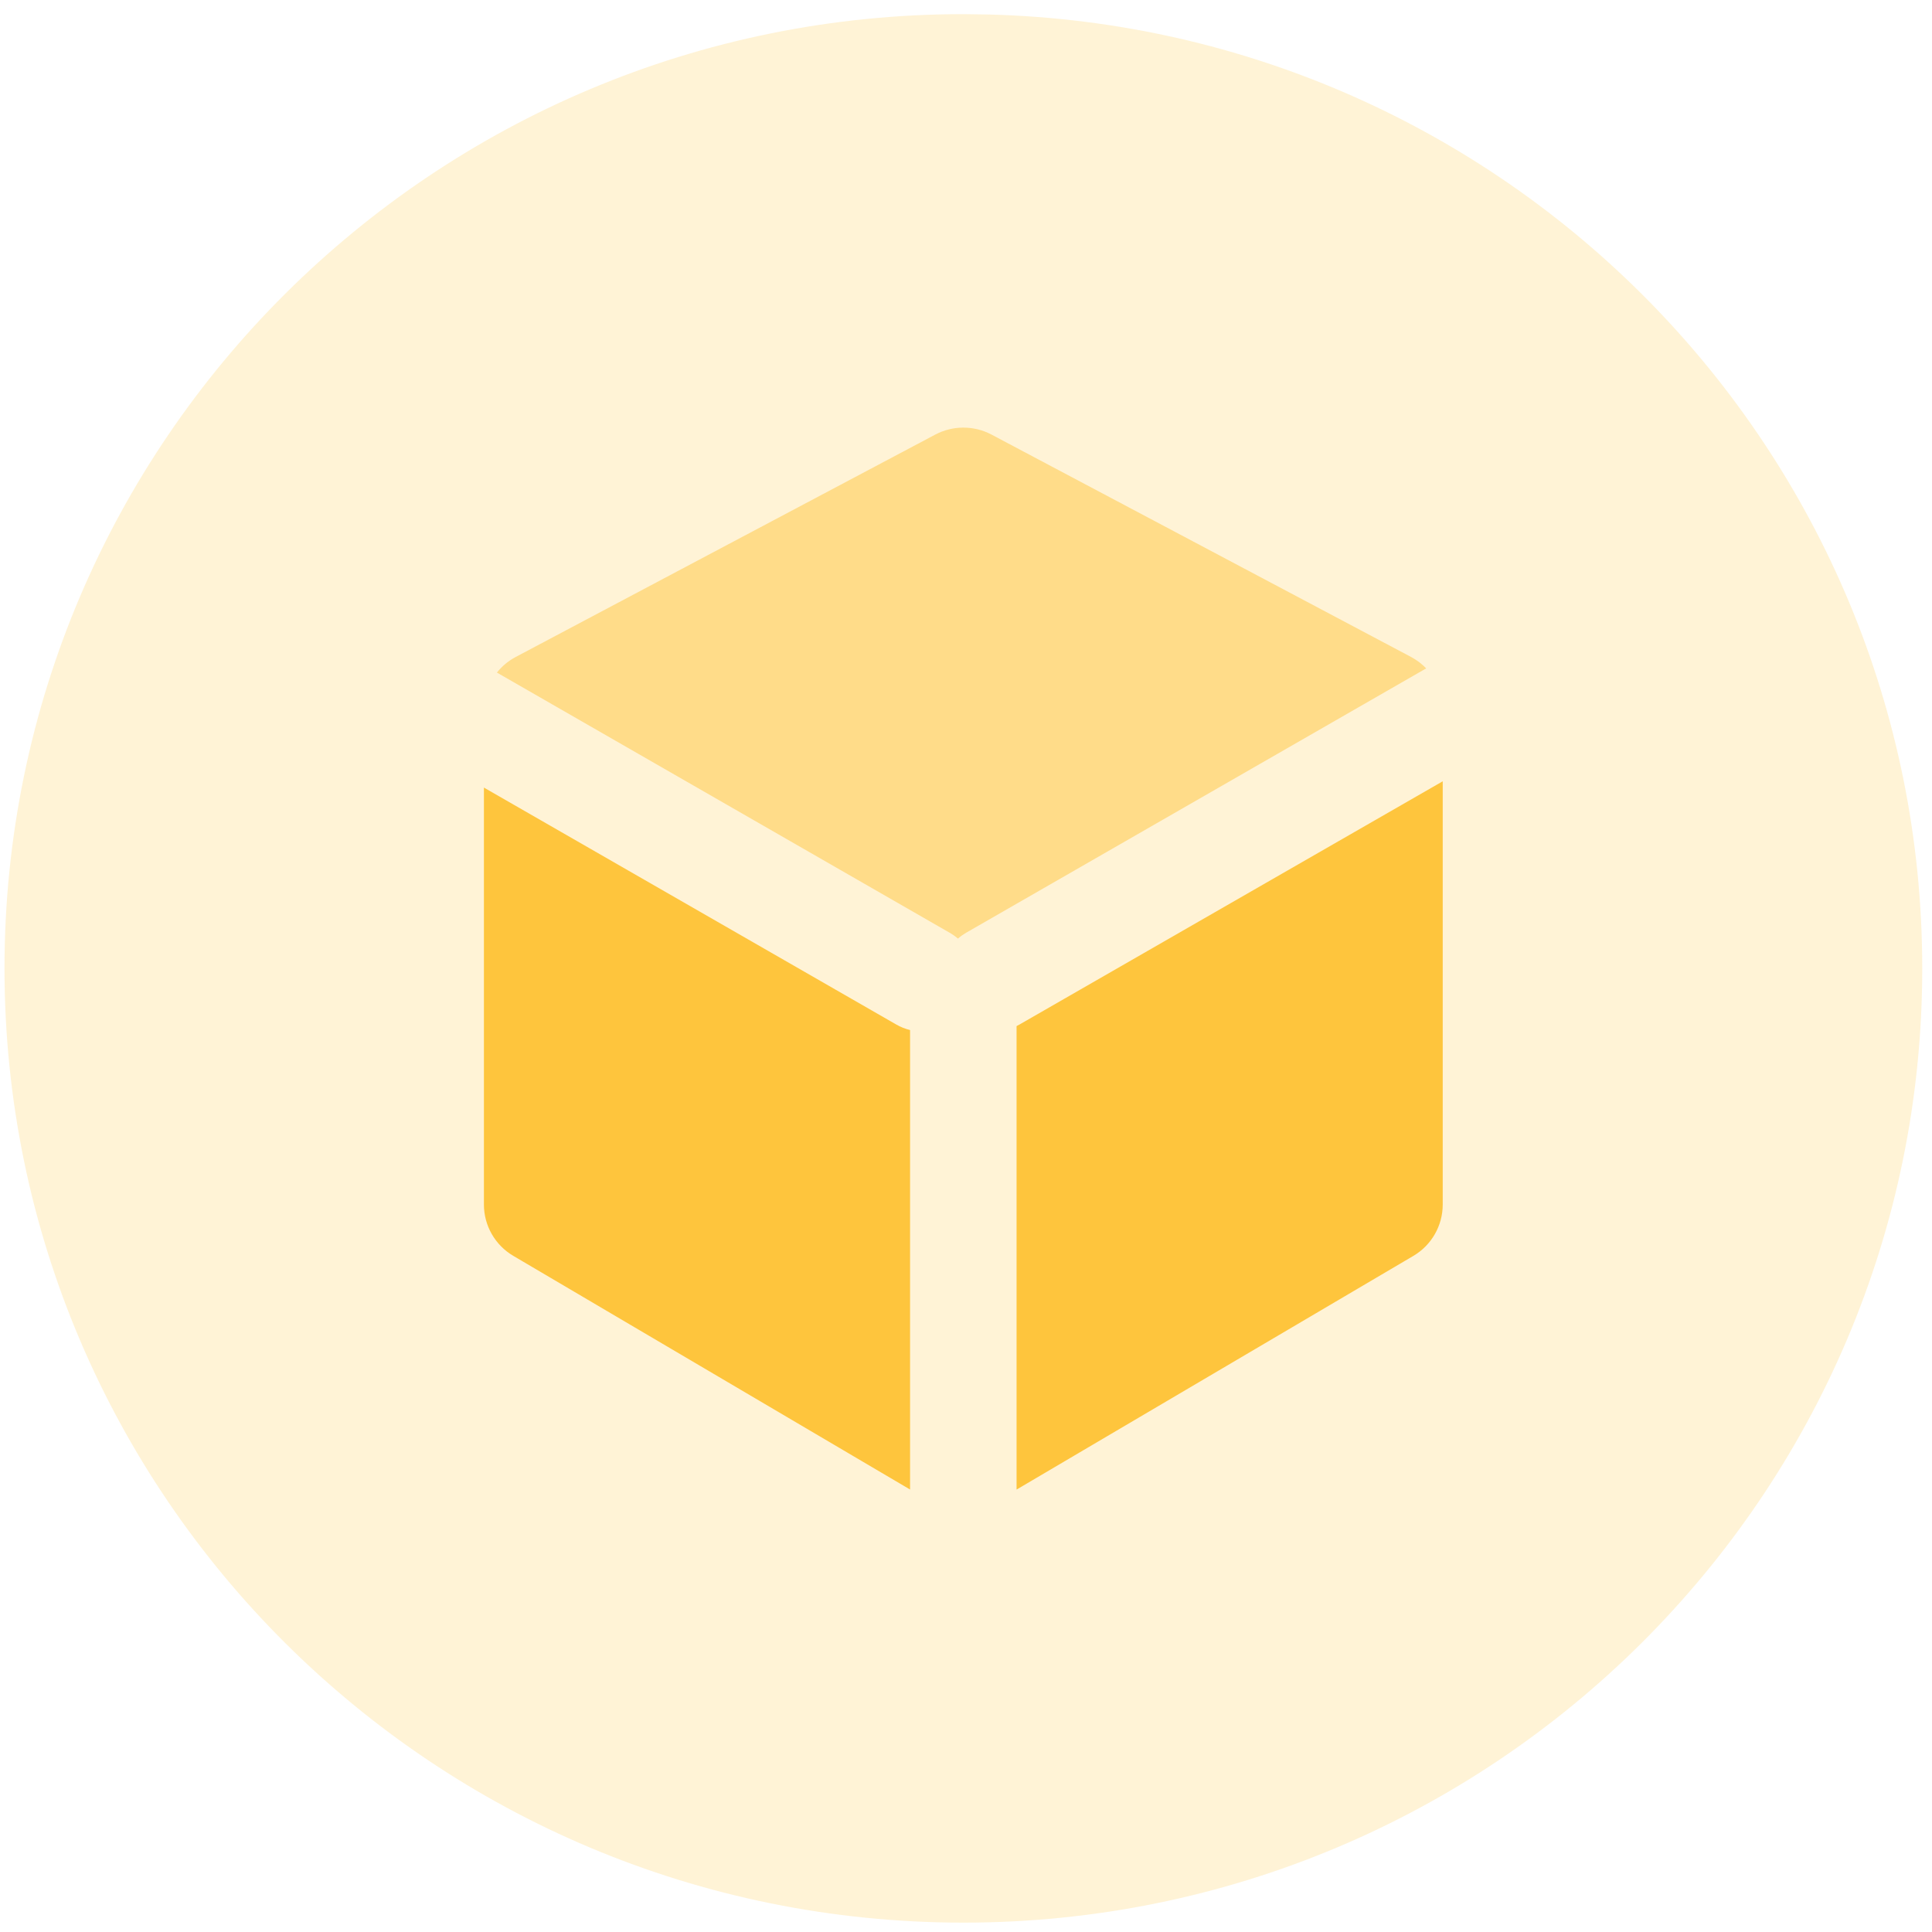 <svg width="40" height="40" viewBox="0 0 40 40" fill="none" xmlns="http://www.w3.org/2000/svg">
<path opacity="0.21" d="M19.946 0.293L20.458 0.3C31.186 0.571 39.798 9.309 39.798 20.05C39.798 30.961 30.91 39.806 19.946 39.806C8.981 39.806 0.093 30.961 0.093 20.05C0.093 9.139 8.981 0.293 19.946 0.293Z" fill="#FEC53D"/>
<path fill-rule="evenodd" clip-rule="evenodd" d="M10.019 16.306L18.555 21.211C18.647 21.264 18.744 21.302 18.842 21.326V30.839L10.627 26.001C10.25 25.779 10.019 25.375 10.019 24.939V16.306ZM29.87 16.176V24.939C29.87 25.376 29.639 25.78 29.262 26.002L21.047 30.84V21.244C21.067 21.234 21.087 21.223 21.107 21.212L29.87 16.176Z" fill="#FEC53D"/>
<path opacity="0.499" fill-rule="evenodd" clip-rule="evenodd" d="M10.288 13.925C10.392 13.794 10.524 13.683 10.677 13.602L19.363 8.998C19.727 8.805 20.165 8.805 20.529 8.998L29.215 13.602C29.333 13.665 29.438 13.745 29.528 13.838L20.005 19.31C19.943 19.346 19.885 19.387 19.832 19.432C19.78 19.387 19.722 19.346 19.659 19.31L10.288 13.925Z" fill="#FEC53D"/>
</svg>
